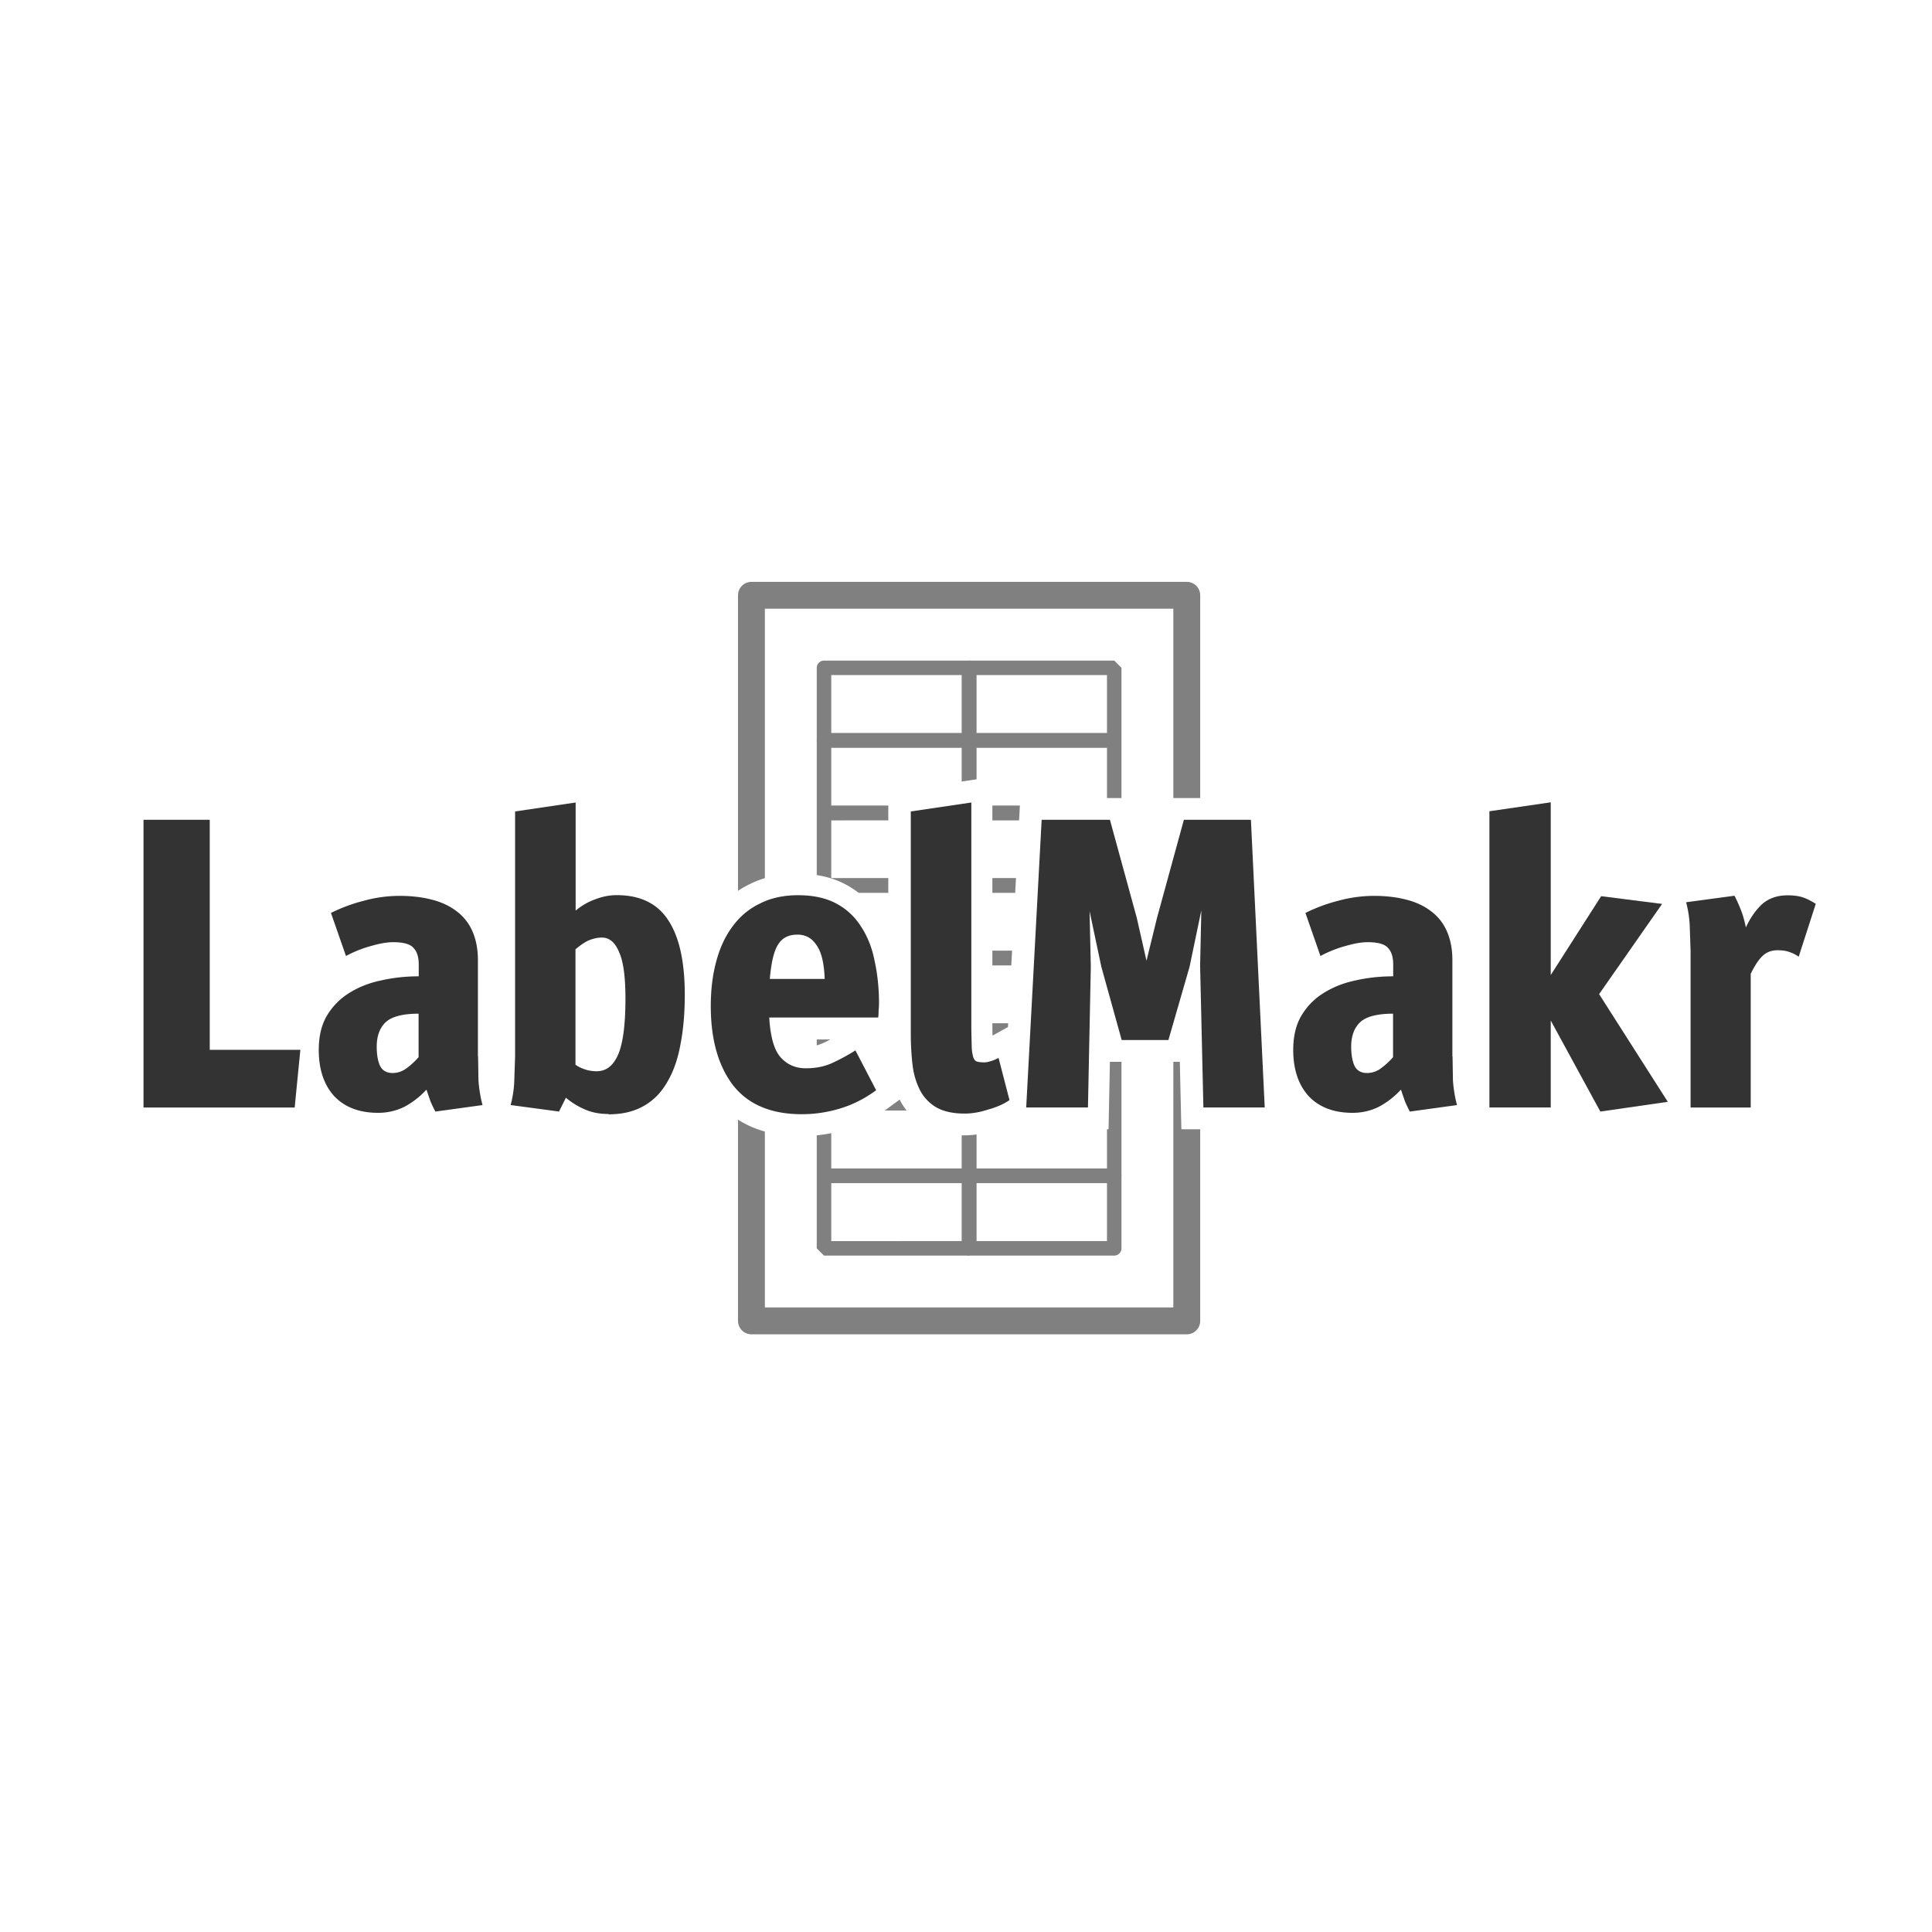 <svg xmlns="http://www.w3.org/2000/svg" xmlns:xlink="http://www.w3.org/1999/xlink" viewBox="0 0 120 60" height="1em" width="1em">
  <style>
    <![CDATA[.B{fill:none}.D{stroke-width:.901}.E{stroke-linejoin:round}.F{stroke-width:2.704}.G{stroke-linecap:square}]]>
  </style>
  <g stroke="gray" style="stroke-miterlimit:0">
    <g class="E">
      <path d="M46.673 6.974h27.04v45.068h-27.04z" fill="#fff" stroke-width="1.669"/>
      <path d="M51.18 11.48h9.014v4.507H51.18z" class="B D"/>
    </g>
    <path d="M60.193 11.48h9.014v4.507h-9.014z" stroke-linejoin="bevel" class="B D"/>
    <path d="M51.18 15.988h9.014v4.507H51.18z" class="B D"/>
    <path d="M60.193 15.988h9.014v4.507h-9.014zm-9.013 4.507h9.014V25H51.18z" class="B D"/>
    <path d="M60.193 20.495h9.014V25h-9.014zM51.18 25h9.014v4.507H51.18z" class="B D"/>
    <path d="M60.193 25h9.014v4.507h-9.014zm-9.013 4.508h9.014v4.507H51.18z" class="B D"/>
    <path d="M60.193 29.508h9.014v4.507h-9.014zm-9.013 4.507h9.014v4.507H51.18z" class="B D"/>
    <path d="M60.193 34.015h9.014v4.507h-9.014zm-9.013 4.507h9.014v4.507H51.18z" class="B D"/>
    <path d="M60.193 38.522h9.014v4.507h-9.014zM51.18 43.03h9.014v4.507H51.18z" class="B D"/>
    <path d="M60.193 43.03h9.014v4.507h-9.014z" class="B D E"/>
  </g>
  <g stroke="#fff" class="F B">
    <path d="M8.868 38.8v-17.87h4.114v14.285H18.6l-.353 3.584h-9.39" class="G"/>
    <use xlink:href="#B"/>
    <path d="M37.755 39.194c-.572 0-1.077-.1-1.514-.303a4.58 4.58 0 0 1-1.136-.707l-.43.858-3.003-.404c.135-.505.2-1.018.227-1.54l.05-1.5v-15.22l3.76-.555v6.713c.387-.32.8-.555 1.237-.707.437-.168.875-.252 1.312-.252 1.48 0 2.557.53 3.23 1.6.673 1.043 1 2.574 1 4.593 0 1.16-.093 2.204-.278 3.13-.168.9-.446 1.683-.833 2.322-.37.64-.858 1.127-1.464 1.464-.6.337-1.312.505-2.17.505M35.7 36.12a2.32 2.32 0 0 0 1.312.404c.6 0 1.035-.345 1.338-1.035.303-.707.454-1.868.454-3.483 0-1.363-.135-2.33-.404-2.902-.252-.6-.606-.883-1.06-.883-.236 0-.488.05-.757.15-.252.1-.547.294-.883.58v7.168m12.035-2.907c.067 1.195.303 2.02.707 2.473s.925.68 1.565.68a4.08 4.08 0 0 0 1.64-.328 13.07 13.07 0 0 0 1.439-.782l1.287 2.473c-.707.522-1.455.9-2.246 1.136a8.09 8.09 0 0 1-2.372.353c-1.9 0-3.323-.597-4.265-1.792-.925-1.2-1.388-2.852-1.388-4.92 0-1.043.118-1.985.353-2.827.236-.858.58-1.582 1.035-2.17a4.5 4.5 0 0 1 1.691-1.388c.673-.336 1.455-.505 2.347-.505.925 0 1.708.168 2.347.505s1.153.808 1.54 1.413c.404.606.7 1.32.858 2.145.185.824.278 1.716.278 2.675a5.08 5.08 0 0 1-.025.429c0 .168-.008.3-.025.43h-6.764m1.74-5.15c-.538 0-.942.2-1.2.63-.252.404-.42 1.1-.505 2.12h3.407c-.034-.976-.202-1.674-.505-2.095-.286-.437-.68-.656-1.186-.656m13.16 10.275c-.337.236-.774.43-1.312.58-.522.168-1 .252-1.464.252-.74 0-1.338-.135-1.792-.404a2.64 2.64 0 0 1-1-1.085c-.226-.455-.387-.984-.454-1.6a17.6 17.6 0 0 1-.1-1.918V20.38l3.76-.555v14.108l.025 1.1a2.59 2.59 0 0 0 .101.631c.05.135.126.22.227.252.118.034.27.05.454.05a1.49 1.49 0 0 0 .404-.076 2.41 2.41 0 0 0 .48-.202l.68 2.625"/>
    <use xlink:href="#C"/>
    <use xlink:href="#B" x="60.525"/>
    <path d="M103.555 38.437l-4.2.606-3.08-5.653v5.4h-3.81v-18.4l3.81-.555v10.726l3.13-4.896 3.786.48-3.912 5.603 4.265 6.688"/>
  </g>
  <g fill="#333">
    <path d="M8.914 38.788V20.92h4.114v14.285h5.628l-.353 3.584h-9.39"/>
    <use xlink:href="#D"/>
    <path d="M37.8 39.192c-.572 0-1.077-.1-1.514-.303a4.58 4.58 0 0 1-1.136-.707l-.43.858-3.003-.404a6.81 6.81 0 0 0 .227-1.54l.05-1.5V20.4l3.76-.555v6.713c.387-.32.8-.555 1.237-.707.437-.168.875-.252 1.312-.252 1.48 0 2.557.53 3.23 1.6.673 1.043 1 2.574 1 4.593 0 1.16-.093 2.204-.278 3.13-.168.908-.446 1.682-.833 2.322-.37.64-.858 1.127-1.464 1.464-.6.337-1.312.505-2.17.505m-2.044-3.08a2.32 2.32 0 0 0 1.312.404c.6 0 1.035-.345 1.338-1.035.303-.707.454-1.868.454-3.483 0-1.363-.135-2.33-.404-2.902-.252-.6-.606-.883-1.06-.883-.236 0-.488.05-.757.15-.252.1-.547.295-.883.58v7.168M47.78 33.2c.067 1.195.303 2.02.707 2.473s.925.68 1.565.68c.6 0 1.136-.1 1.64-.328.505-.236.984-.496 1.44-.782l1.287 2.473c-.707.522-1.455.9-2.246 1.136a8.09 8.09 0 0 1-2.372.353c-1.9 0-3.323-.597-4.265-1.792-.925-1.212-1.388-2.852-1.388-4.92 0-1.043.118-1.985.353-2.827.236-.858.58-1.582 1.035-2.17a4.5 4.5 0 0 1 1.691-1.388c.673-.337 1.455-.505 2.347-.505.925 0 1.708.168 2.347.505s1.153.808 1.54 1.413c.404.606.7 1.32.858 2.145.185.824.278 1.716.278 2.675a5.08 5.08 0 0 1-.025.429c0 .168-.008.3-.025.43H47.78m1.74-5.148c-.538 0-.942.2-1.2.63-.252.404-.42 1.1-.505 2.12h3.407c-.034-.976-.202-1.674-.505-2.095-.286-.437-.68-.656-1.186-.656m13.162 10.283c-.337.236-.774.43-1.312.58-.522.168-1 .252-1.464.252-.74 0-1.338-.135-1.792-.404a2.64 2.64 0 0 1-1-1.085c-.226-.455-.387-.984-.454-1.6a17.6 17.6 0 0 1-.1-1.918V20.4l3.76-.555v14.108l.025 1.1a2.59 2.59 0 0 0 .101.631c.05.135.126.22.227.252.118.034.27.05.454.05.1 0 .236-.025.404-.076s.328-.118.48-.202l.68 2.625"/>
    <use xlink:href="#C" x="0.046" y="-0.002"/>
    <use xlink:href="#D" x="60.526"/>
    <path d="M103.6 38.435l-4.2.606-3.08-5.653v5.4h-3.81v-18.4l3.81-.555V30.56l3.13-4.896 3.786.48-3.912 5.603 4.265 6.688"/>
  </g>
  <path d="M111.674 29.427c-.31-.1-.42-.252-.606-.303-.185-.067-.42-.1-.707-.1-.387 0-.707.126-.96.38-.236.236-.47.597-.707 1.085V38.8h-3.735v-9.717l-.05-1.49a6.81 6.81 0 0 0-.227-1.54l3.003-.404c.118.22.244.496.38.833s.244.715.328 1.136c.27-.59.606-1.068 1-1.44.42-.37.95-.555 1.6-.555.37 0 .68.042.934.126s.522.22.808.404l-1.06 3.28" stroke="#fff" class="B F G"/>
  <path d="M111.72 29.425a2.03 2.03 0 0 0-.606-.303c-.185-.067-.42-.1-.707-.1-.387 0-.707.126-.96.38-.236.236-.47.597-.707 1.085v8.303h-3.735V29.07l-.05-1.49c-.017-.52-.093-1.035-.227-1.54l3.003-.404c.118.22.244.496.38.833s.244.715.328 1.136c.27-.59.606-1.068 1-1.44.42-.37.95-.555 1.6-.555.37 0 .68.042.934.126s.522.22.808.404l-1.06 3.28" fill="#333"/>
  <defs>
    <path id="B" d="M29.648 35.6l.025 1.49c.034.522.118 1.035.252 1.54l-2.928.404c-.1-.185-.202-.395-.303-.63l-.252-.732c-.404.437-.858.79-1.363 1.06-.505.252-1.052.38-1.64.38-1.16 0-2.07-.345-2.726-1.035-.64-.707-.96-1.666-.96-2.877 0-.84.168-1.548.505-2.12.353-.59.816-1.06 1.388-1.413.59-.37 1.253-.63 1.994-.782a10.45 10.45 0 0 1 2.322-.252v-.732c0-.47-.11-.816-.328-1.035-.202-.236-.623-.353-1.262-.353-.37 0-.816.076-1.338.227-.522.135-1.052.345-1.6.63l-.934-2.675a10.22 10.22 0 0 1 2.044-.757 8.41 8.41 0 0 1 2.221-.303c.723 0 1.38.076 1.97.227.606.15 1.12.387 1.54.707.437.32.774.732 1 1.237s.353 1.1.353 1.817v5.98m-3.685-2.65c-1 0-1.7.185-2.07.555-.353.353-.53.85-.53 1.49 0 .488.067.883.202 1.186.15.303.412.454.782.454a1.43 1.43 0 0 0 .808-.252 4.54 4.54 0 0 0 .808-.732v-2.7"/>
    <path id="C" d="M74.494 30.058l.076-3.508-.732 3.508-1.312 4.543h-2.902l-1.262-4.543-.732-3.458.076 3.458-.177 8.732h-3.836l.96-17.87h4.24l1.666 6.082.606 2.675.656-2.675 1.666-6.082h4.164l.858 17.87h-3.81l-.202-8.732"/>
    <path id="D" d="M29.694 35.608l.025 1.49c.034.522.118 1.035.252 1.54l-2.928.404c-.1-.185-.202-.395-.303-.63l-.252-.732c-.404.437-.858.79-1.363 1.06-.505.252-1.052.38-1.64.38-1.16 0-2.07-.345-2.726-1.035-.64-.707-.96-1.666-.96-2.877 0-.84.168-1.548.505-2.12.353-.59.816-1.06 1.388-1.413.59-.37 1.253-.63 1.994-.782.74-.168 1.514-.252 2.322-.252v-.732c0-.47-.11-.816-.328-1.035-.202-.236-.623-.353-1.262-.353-.37 0-.816.076-1.338.227a7.27 7.27 0 0 0-1.59.631l-.934-2.675a10.22 10.22 0 0 1 2.044-.757 8.41 8.41 0 0 1 2.221-.303c.723 0 1.38.076 1.97.227.606.15 1.12.387 1.54.707.437.32.774.732 1 1.237s.353 1.11.353 1.817v5.98m-3.685-2.65c-1 0-1.7.185-2.07.555-.353.353-.53.85-.53 1.49 0 .488.067.883.202 1.186.15.303.412.454.782.454a1.43 1.43 0 0 0 .808-.252 4.54 4.54 0 0 0 .808-.732v-2.7"/>
  </defs>
</svg>
